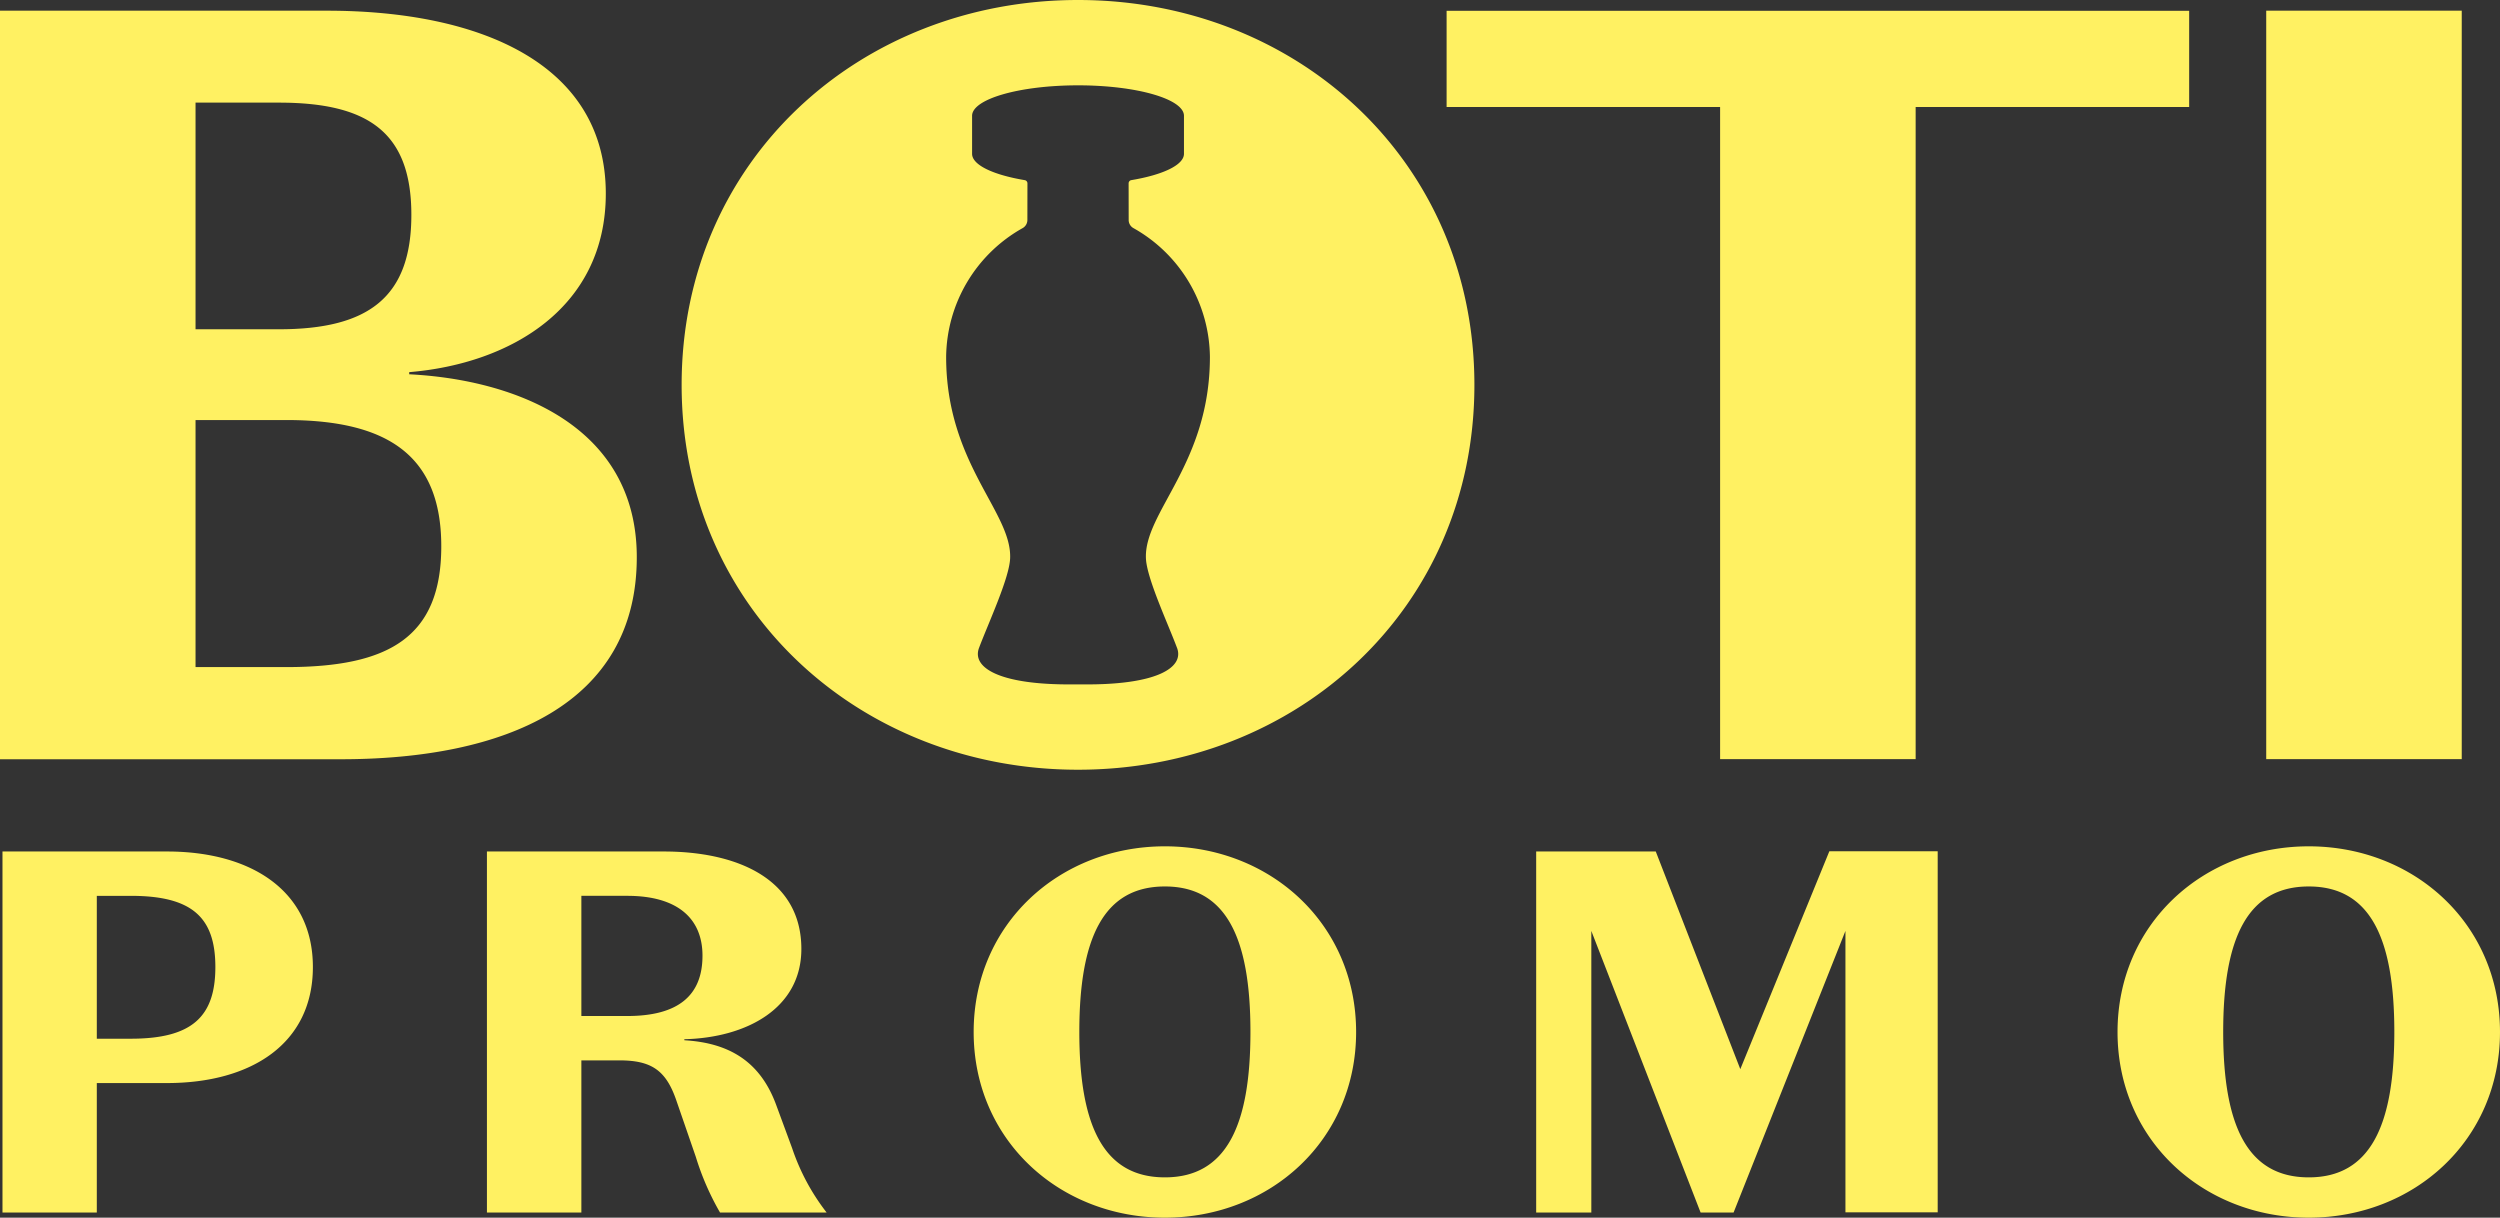 <svg xmlns="http://www.w3.org/2000/svg" viewBox="0 0 251.485 122.491"><rect x="0" y="0" width="251.485" height="122.491" fill="#333333" stroke="none"/><path d="M0 76.355V1.076h32.888c15.477 0 28.052 5.377 28.052 18.4 0 11.4-9.458 17.1-19.776 17.96v.215c10.64.538 22.893 5.162 22.893 18.4 0 14.84-13.328 20.325-29.77 20.325H0zm19.67-43.232h8.383c9.028 0 13.327-3.227 13.327-11.507s-4.3-11.292-13.327-11.292H19.67v22.8zm0 9.14v24.842h9.136c10.318 0 15.584-3 15.584-12.152 0-9.034-5.267-12.7-15.584-12.7H19.67zm153.366-31.5H145.52v-9.68h74.697v9.68h-27.514v65.6h-19.67v-65.6zm74.6 65.602h-19.668V1.076h19.668v75.28zM108.443 0C86.517 0 68.568 16.13 68.568 38.715s17.95 38.715 39.874 38.715 39.874-16.132 39.874-38.715S130.368 0 108.443 0zm9.96 65.172c.756 2.007-2.095 3.74-9.443 3.674l-.516-.001-.516.001c-7.348.065-10.2-1.667-9.443-3.674.943-2.503 3.05-7.013 3.128-9.015.182-4.664-6.435-9.522-6.437-20.25a15.03 15.03 0 0 1 7.69-12.958c.297-.164.48-.476.482-.816l.006-3.692c-.001-.158-.116-.293-.272-.32-3.167-.532-5.296-1.52-5.296-2.65v-3.82c0-1.694 4.772-3.067 10.658-3.067S119.1 9.956 119.1 11.65v3.82c0 1.13-2.128 2.12-5.296 2.65-.156.026-.27.16-.272.32l.006 3.692a.93.93 0 0 0 .482.816 15.03 15.03 0 0 1 7.69 12.958c-.002 10.73-6.62 15.587-6.437 20.25.078 2.002 2.185 6.5 3.128 9.015zM9.738 108.95v13.022H.25V85.655H16.8c8.452 0 14.674 3.942 14.674 11.62 0 7.73-6.222 11.674-14.674 11.674H9.738zm3.422-4.462c6.118 0 8.504-2.18 8.504-7.212s-2.385-7.16-8.504-7.16H9.738v14.372h3.422zm45.322 17.484h-9.5V85.655h17.785c7.466 0 13.845 2.802 13.845 9.805 0 5.967-5.496 8.924-11.77 9.08v.104c4.5.26 7.622 2.127 9.23 6.485l1.607 4.358a21.93 21.93 0 0 0 3.474 6.485H72.43a26.98 26.98 0 0 1-2.437-5.603l-1.97-5.707c-1.037-3-2.5-3.994-5.704-3.994h-3.837v15.304zm0-19.767h4.614c5.082 0 7.57-2.024 7.57-6.07 0-3.735-2.5-6.02-7.57-6.02h-4.614v12.1zm58.698-17.07c10.578 0 19.237 7.782 19.237 18.678s-8.66 18.677-19.237 18.677-19.236-7.782-19.236-18.677 8.66-18.678 19.236-18.678zm0 33.3c6.17 0 8.607-5.188 8.607-14.63s-2.437-14.632-8.607-14.632-8.607 5.188-8.607 14.632 2.437 14.63 8.607 14.63zm66.84-32.8h10.9v36.317h-9.28V93.645l-11.252 28.328h-3.318l-10.992-28.328v28.328h-5.548V85.655h12.03l8.504 21.895zm48.227-.5c10.578 0 19.237 7.782 19.237 18.678s-8.66 18.677-19.237 18.677-19.236-7.782-19.236-18.677 8.66-18.678 19.236-18.678zm0 33.3c6.17 0 8.608-5.188 8.608-14.63s-2.437-14.632-8.608-14.632-8.607 5.188-8.607 14.632 2.437 14.63 8.607 14.63z" fill="#fff162"/></svg>